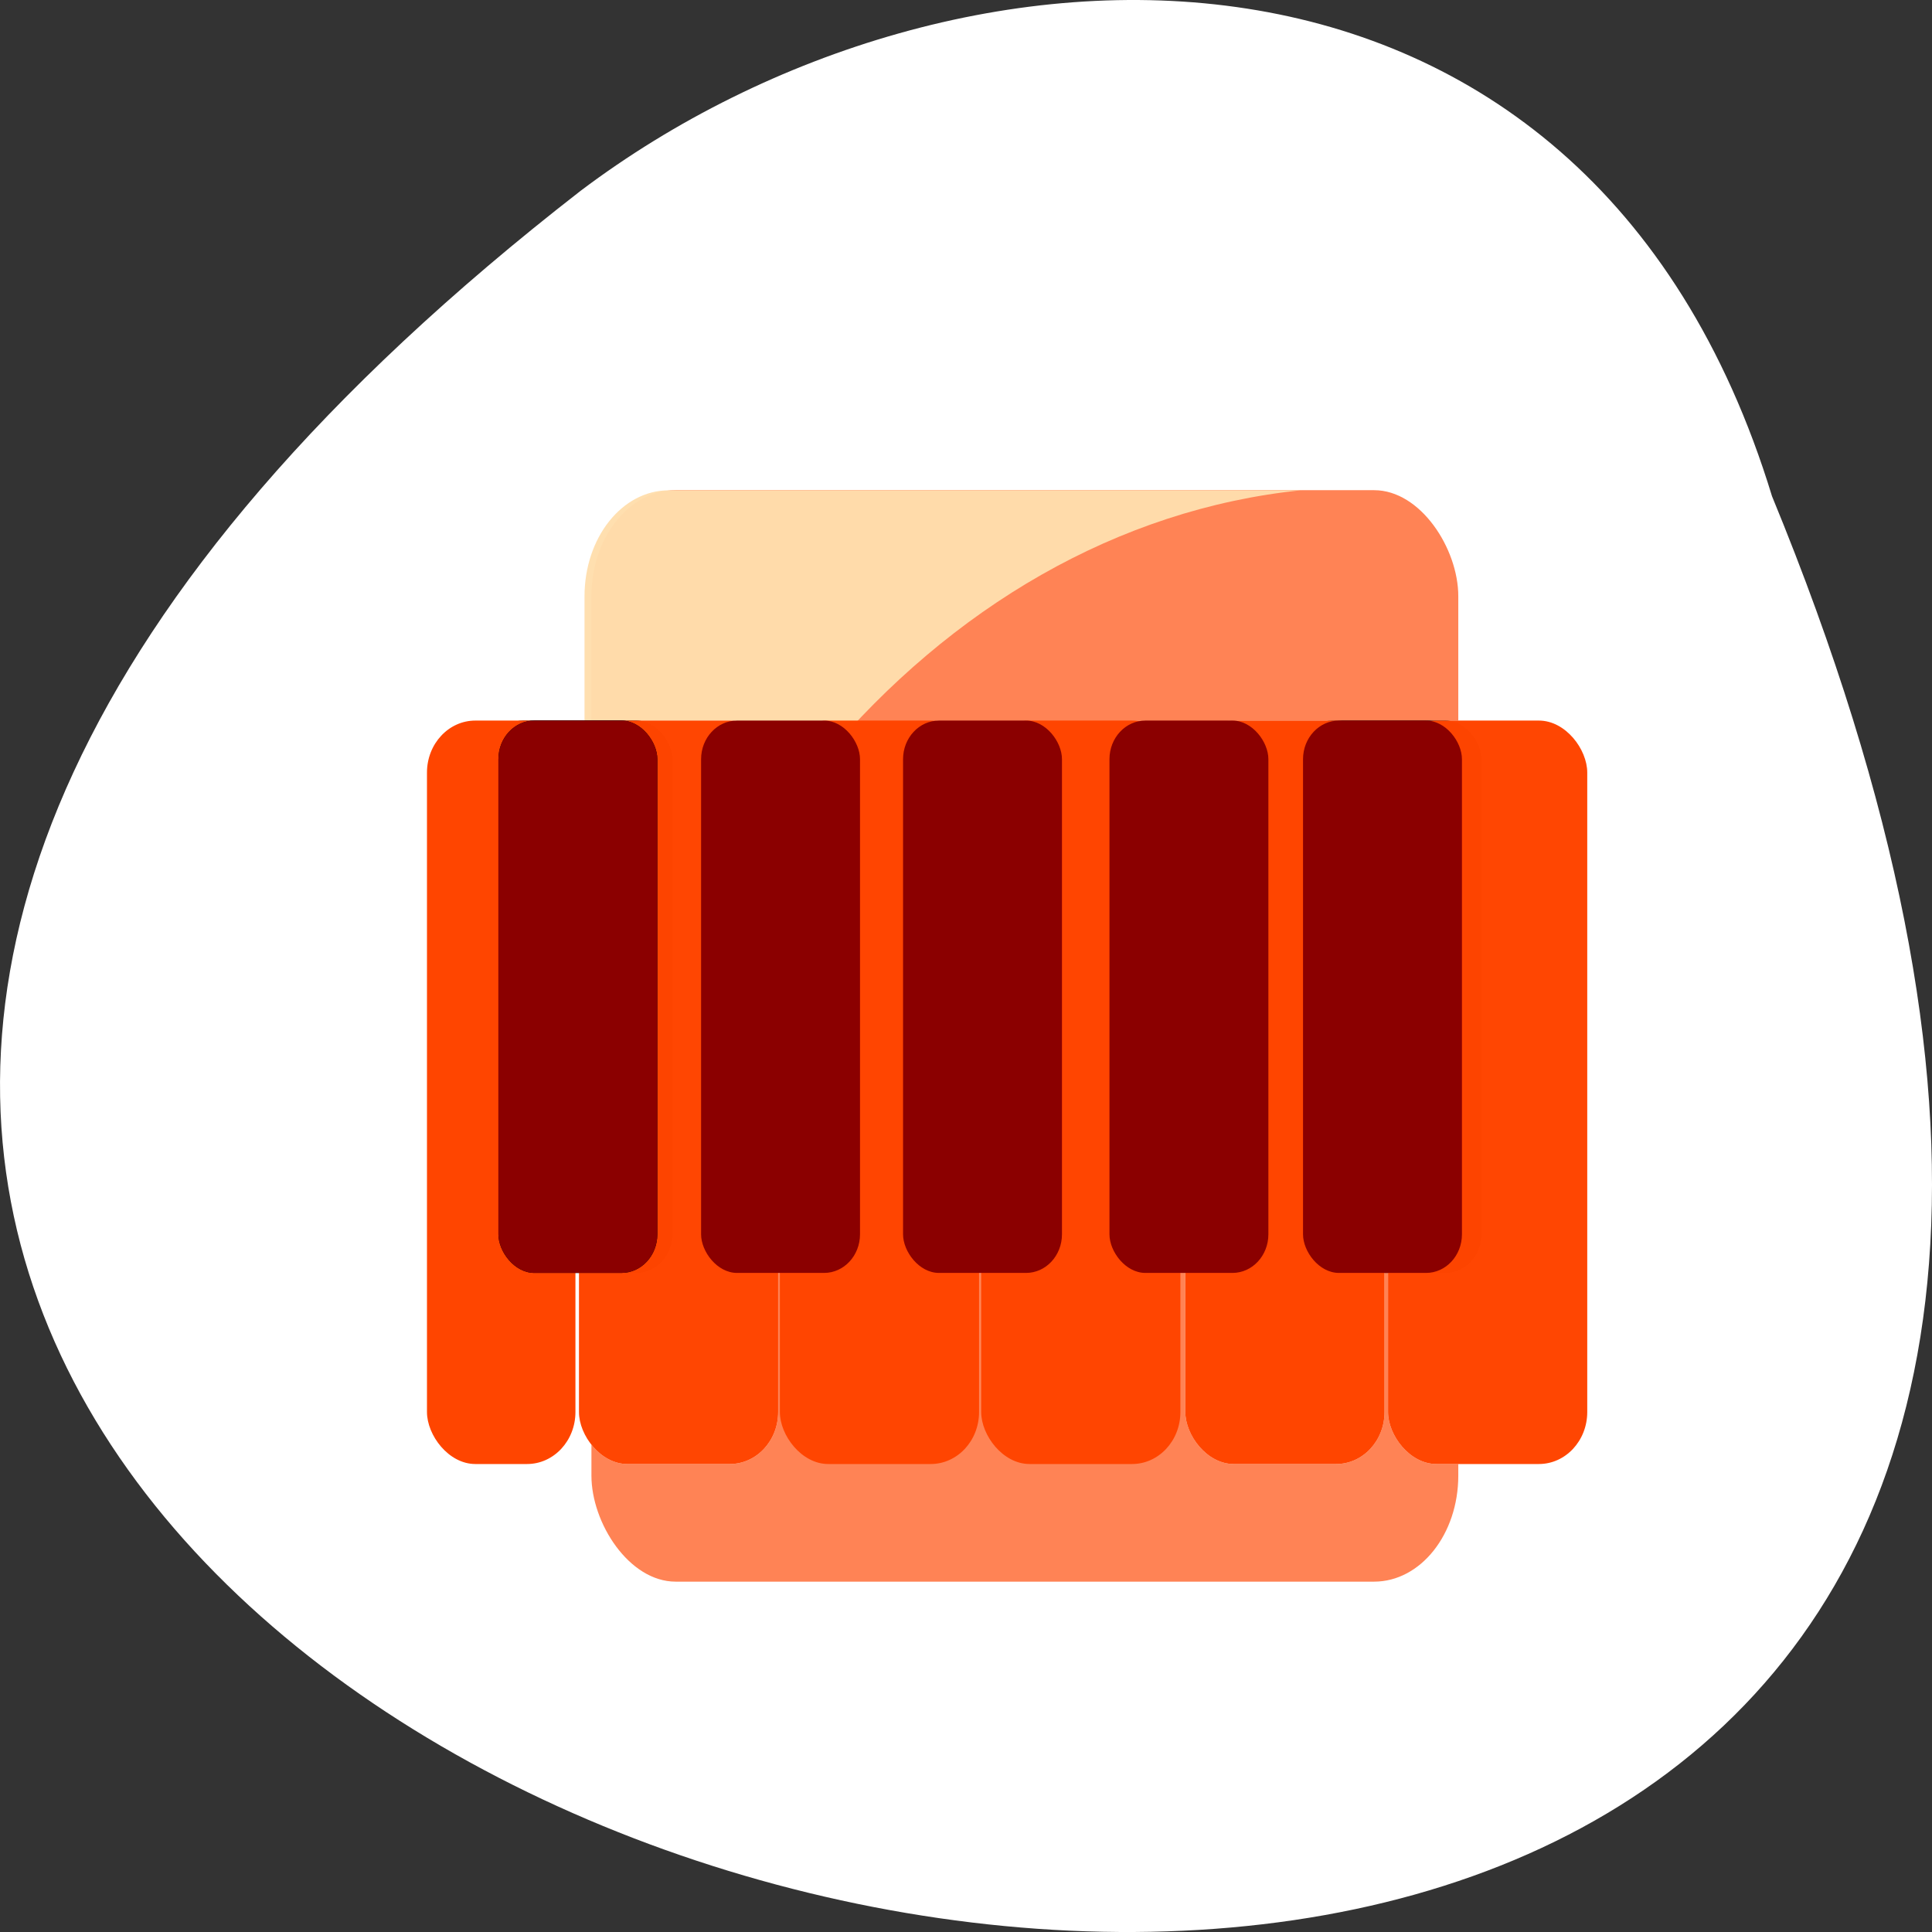 <svg xmlns="http://www.w3.org/2000/svg" xmlns:xlink="http://www.w3.org/1999/xlink" viewBox="0 0 256 256"><rect x="0" y="0" width="256" height="256" fill="#333333" stroke="none"/><defs><clipPath><path d="m 27.643 3.295 l 13.09 13.09 h -11.07 c -0.978 0 -2.01 -1.035 -2.01 -2.01 v -11.07 z"/></clipPath><clipPath><path d="m 47.41 6.348 v -1.75 c 0 -2.054 -1.664 -3.719 -3.719 -3.719 h -39.37 c -2.054 0 -3.719 1.664 -3.719 3.719 v 1.75" transform="matrix(0.996 0 0 0.996 0.105 0.016)"/></clipPath></defs><g transform="translate(1774.03 -1727.32)"><path d="m -1539.23 1793.07 c 135.66 329.42 -434.9 174.65 -157.85 -40.478 49.706 -37.47 133.17 -40.36 157.85 40.478 z" style="fill:#fff;color:#000"/><g transform="matrix(2.393 0 0 3.014 -1742.29 1794.4)"><rect width="48" height="47.984" x="19.485" y="-0.706" rx="4.661" style="fill:#ff7f50;opacity:0.966"/><path d="m 58.806 -0.705 c -20.388 1.662 -36.821 17.295 -39.704 37.31 v -32.644 c 0 -2.582 2.08 -4.661 4.663 -4.661 h 35.04 z" style="fill:#ffdead;opacity:0.966"/><g transform="matrix(1.135 0 0 0.969 -2.02 0.81)"><g style="fill:#fff"><rect width="7.243" height="33.73" x="10.924" y="8.888" rx="2.359" style="opacity:0.99"/><rect y="8.888" x="18.339" height="33.73" width="9.718" rx="2.359" id="1" style="opacity:0.99"/></g><rect width="9.03" height="25.06" x="13.866" y="8.888" rx="1.752" style="fill:#151515;opacity:0.99"/><g style="fill:#ff4500"><rect y="8.888" x="10.924" height="33.73" width="7.243" rx="2.359"/><use xlink:href="#1"/></g><rect y="8.888" x="14.409" height="25.06" width="7.753" rx="1.752" id="0"/><g style="fill:#ff4500"><rect y="8.888" x="28.14" height="33.73" width="9.718" rx="2.359" style="opacity:0.99"/><rect width="9.718" height="33.73" x="37.962" y="8.888" rx="2.359" style="opacity:0.99"/></g><g style="fill:#fff"><rect y="8.888" x="47.921" height="33.73" width="9.718" rx="2.359" style="opacity:0.99"/><rect width="9.718" height="33.73" x="57.811" y="8.888" rx="2.359" id="2" style="opacity:0.99"/></g><rect y="8.888" x="53.34" height="25.06" width="9.03" rx="1.752" style="fill:#151515;opacity:0.99"/><g style="fill:#ff4500"><rect width="9.718" height="33.73" x="47.921" y="8.888" rx="2.359"/><use xlink:href="#2"/></g><g style="fill:#8b0000"><rect width="7.753" height="25.06" x="24.297" y="8.888" rx="1.752"/><rect y="8.888" x="34.15" height="25.06" width="7.753" rx="1.752"/><rect width="7.753" height="25.06" x="44.22" y="8.888" rx="1.752"/><rect y="8.888" x="53.663" height="25.06" width="7.753" rx="1.752"/><use xlink:href="#0"/></g></g></g></g></svg>